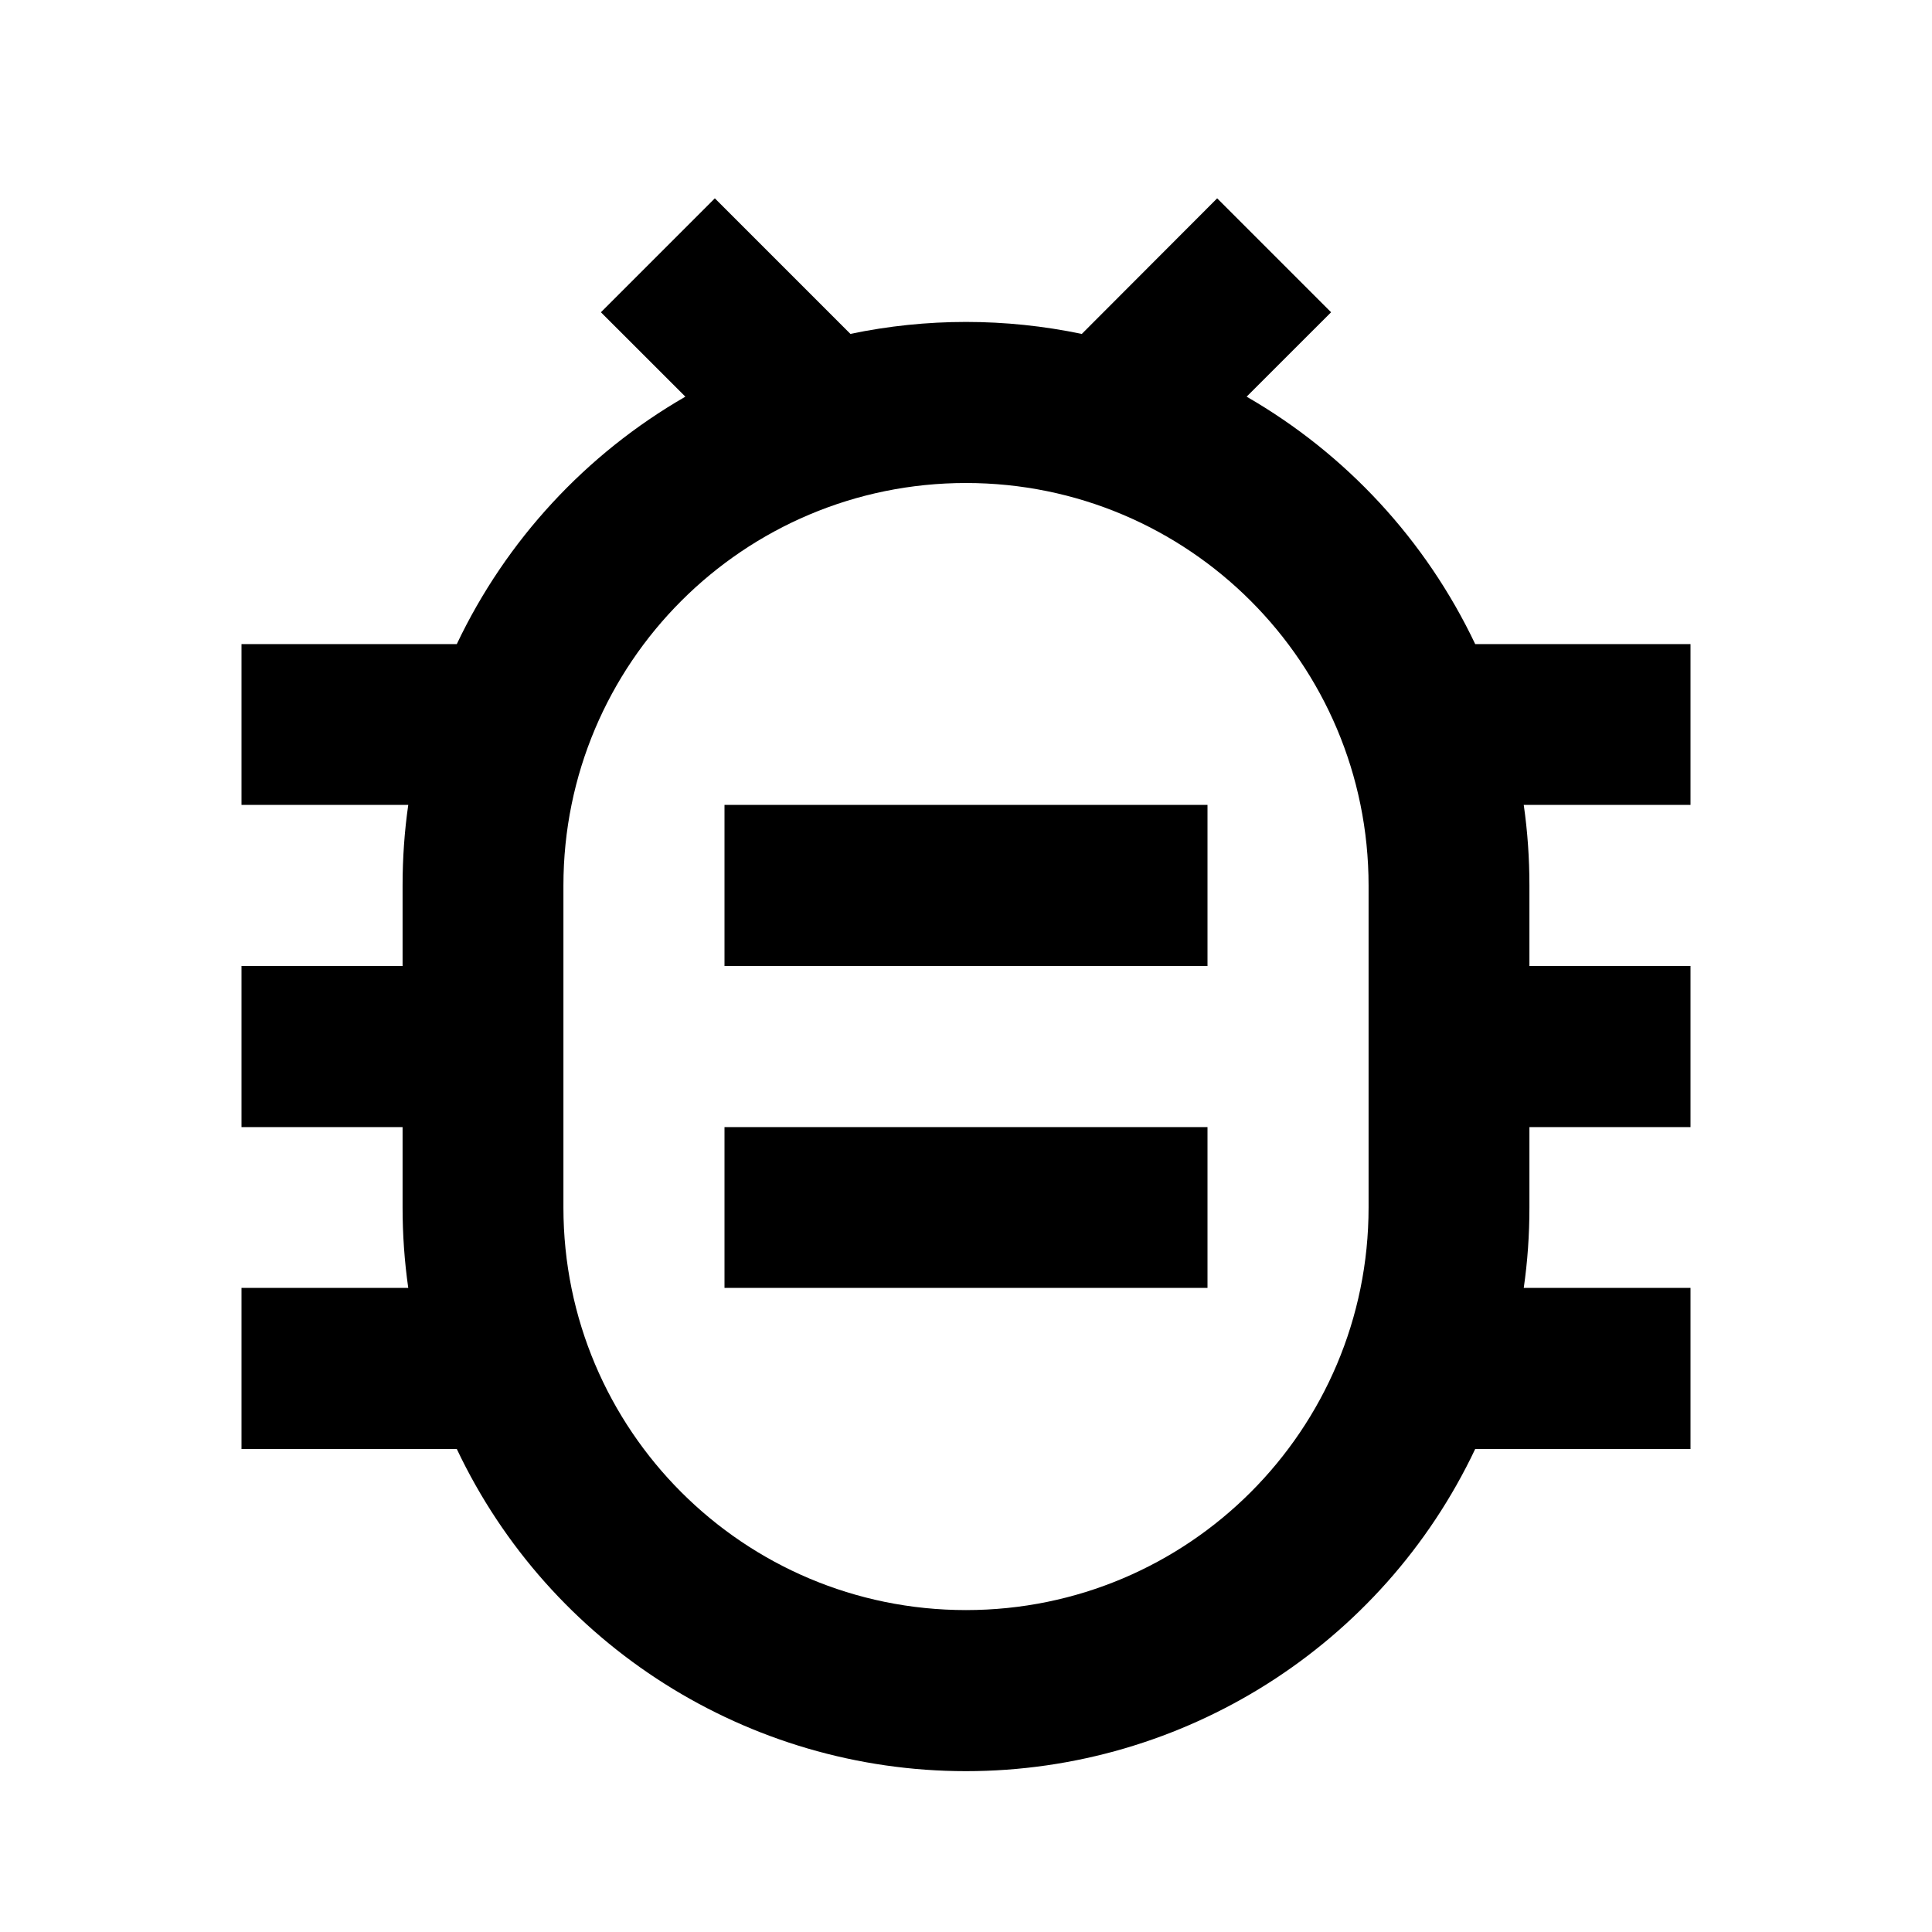 <?xml version="1.0" encoding="UTF-8"?>
<svg xmlns="http://www.w3.org/2000/svg" xmlns:xlink="http://www.w3.org/1999/xlink" width="32" height="32" viewBox="0 0 32 32" version="1.1">
<g id="surface1">
<path style=" stroke:none;fill-rule:nonzero;fill:rgb(0%,0%,0%);fill-opacity:1;" d="M 14.082 5.531 C 15.348 5.266 16.652 5.266 17.918 5.531 L 20.16 3.285 L 22.047 5.172 L 20.648 6.57 C 22.297 7.52 23.617 8.949 24.434 10.668 L 28 10.668 L 28 13.332 L 25.238 13.332 C 25.301 13.77 25.332 14.215 25.332 14.668 L 25.332 16 L 28 16 L 28 18.668 L 25.332 18.668 L 25.332 20 C 25.332 20.453 25.301 20.898 25.238 21.332 L 28 21.332 L 28 24 L 24.434 24 C 22.891 27.258 19.605 29.336 16 29.336 C 12.395 29.336 9.109 27.258 7.566 24 L 4 24 L 4 21.332 L 6.762 21.332 C 6.699 20.891 6.668 20.445 6.668 20 L 6.668 18.668 L 4 18.668 L 4 16 L 6.668 16 L 6.668 14.668 C 6.668 14.215 6.699 13.77 6.762 13.332 L 4 13.332 L 4 10.668 L 7.566 10.668 C 8.383 8.949 9.703 7.52 11.352 6.57 L 9.953 5.172 L 11.84 3.285 L 14.086 5.531 Z M 16 8 C 12.316 8 9.332 10.984 9.332 14.668 L 9.332 20 C 9.332 23.684 12.316 26.668 16 26.668 C 19.684 26.668 22.668 23.684 22.668 20 L 22.668 14.668 C 22.668 10.984 19.684 8 16 8 Z M 12 18.668 L 20 18.668 L 20 21.332 L 12 21.332 Z M 12 13.332 L 20 13.332 L 20 16 L 12 16 Z M 12 13.332 "/>
</g>
</svg>
